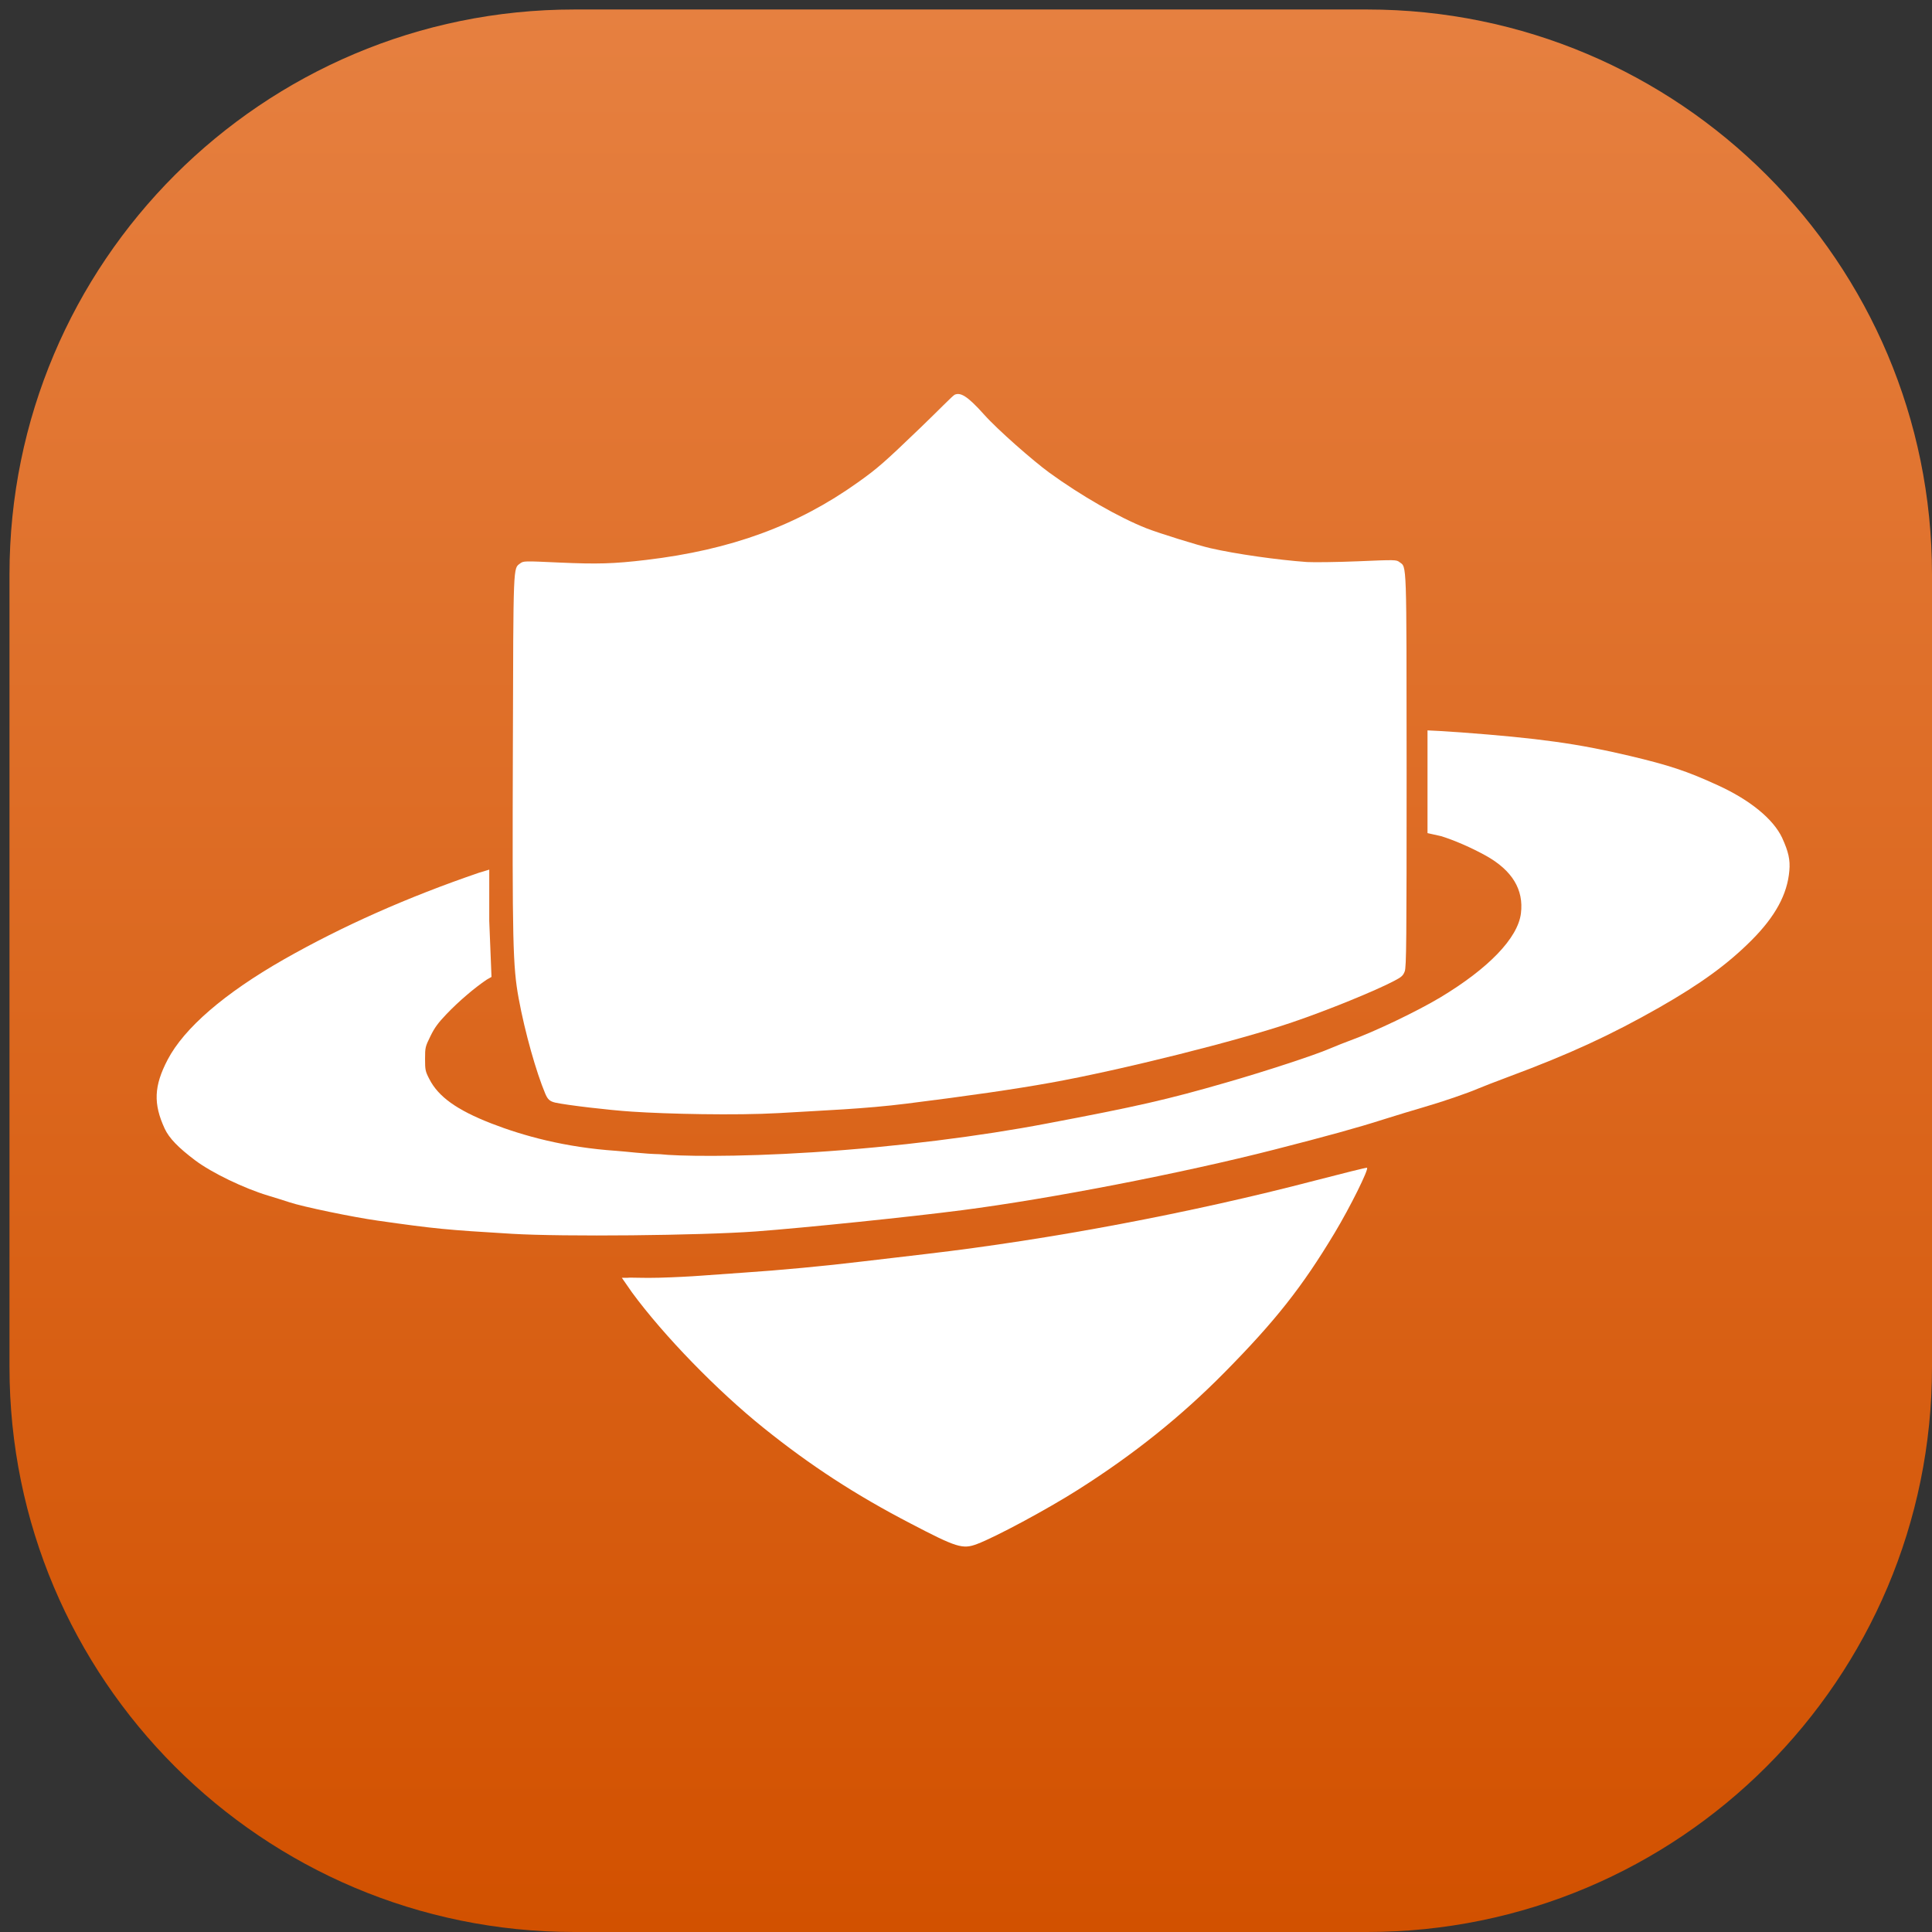 <svg width="407" height="407" viewBox="0 0 407 407" fill="none" xmlns="http://www.w3.org/2000/svg">
<rect x="0" y="0" width="407" height="407" fill="#333333" stroke="none"/>
<path d="M288 2H121C55.278 2 2 55.278 2 121V288C2 353.722 55.278 407 121 407H288C353.722 407 407 353.722 407 288V121C407 55.278 353.722 2 288 2Z" fill="url(#paint0_linear_2119_2)"/>
<path d="M201.118 83.153C200.7 83.335 197.665 86.49 193.958 90.051C186.257 97.452 184.899 98.65 180.723 101.62C167.983 110.714 153.964 115.848 136.107 117.958C129.319 118.766 125.847 118.87 117.754 118.505C110.418 118.167 110.288 118.167 109.583 118.688C108.095 119.808 108.147 118.349 108.043 157.33C107.912 198.37 108.017 203.581 109.27 210.356C110.575 217.47 112.985 225.936 114.865 230.392C115.361 231.539 115.742 231.998 116.995 232.285C119.371 232.806 128.236 233.865 133.092 234.177C140.401 234.672 154.938 235.006 164.101 234.485C173.525 233.911 182.028 233.625 191.113 232.478C204.009 230.863 213.747 229.456 221.265 228.101C236.094 225.443 260.973 219.215 272.303 215.333C279.743 212.805 289.82 208.688 293.71 206.63C295.277 205.822 295.59 205.509 295.929 204.623C296.269 203.711 296.321 198.318 296.321 162.411C296.295 117.489 296.373 119.574 294.833 118.427C294.154 117.906 293.997 117.906 286.009 118.245C281.545 118.427 276.767 118.479 275.358 118.401C269.144 117.958 260.32 116.707 254.995 115.483C252.358 114.883 244.161 112.33 241.498 111.288C235.754 109.021 227.661 104.383 221.004 99.536C217.689 97.113 210.182 90.561 207.284 87.304C203.681 83.266 202.288 82.642 201.118 83.153Z" fill="white"/>
<path d="M300.723 153.865C300.723 153.865 300.723 159.089 300.723 164.926V175.506L303.563 176.14C306.304 176.974 310.011 178.59 313.013 180.257C318.574 183.358 321.028 187.423 320.401 192.426C319.748 197.611 313.613 203.995 303.38 210.144C298.498 213.063 289.57 217.336 284.583 219.134C283.435 219.551 281.425 220.359 280.119 220.906C277.065 222.235 266.701 225.648 258.164 228.098C245.894 231.641 239.498 233.101 220.466 236.696C206.526 239.354 188.993 241.595 171.24 242.742C154.671 243.812 142.566 243.554 139.048 243.148C135.701 243.08 132.035 242.594 129.816 242.438C119.008 241.708 110.22 239.276 103.511 236.67C96.227 233.83 92.337 231.042 90.431 227.29C89.596 225.674 89.544 225.362 89.544 223.069C89.544 220.645 89.596 220.489 90.666 218.3C91.528 216.528 92.285 215.486 94.034 213.662C96.566 211.004 99.908 208.138 102.545 206.366L103.541 205.803L103.067 194.021V183.2L100.978 183.827C85.811 189.012 72.157 195.084 59.783 202.119C47.278 209.259 38.819 216.554 35.321 223.225C32.423 228.775 32.267 232.501 34.695 237.765C35.635 239.771 37.54 241.752 41.143 244.461C44.615 247.067 51.429 250.35 56.467 251.862C57.72 252.226 59.73 252.878 60.958 253.269C63.725 254.207 74.402 256.422 79.624 257.151C91.737 258.871 93.93 259.079 107.818 259.913C118.704 260.565 147.265 260.278 159.247 259.418C169.638 258.636 191.671 256.369 202.714 254.936C221.25 252.539 249.053 247.145 268.502 242.168C279.493 239.354 285.941 237.582 291.475 235.811C294.138 234.977 297.95 233.804 299.96 233.231C303.745 232.137 309.175 230.286 311.447 229.296C312.178 228.984 315.049 227.863 317.843 226.821C330.661 222.052 339.302 218.066 349.562 212.229C358.281 207.252 363.998 203.083 369.011 198.054C373.997 193.051 376.529 188.387 376.947 183.436C377.156 181.143 376.764 179.423 375.433 176.505C373.579 172.544 368.645 168.506 361.832 165.405C355.357 162.434 351.624 161.21 343.296 159.229C332.384 156.65 324.108 155.503 307.661 154.278C304.555 154.044 300.977 153.865 300.723 153.865Z" fill="white"/>
<path d="M276.962 248.714C251.038 255.488 221.251 261.117 195.119 264.165C190.811 264.66 184.833 265.39 181.804 265.729C174.129 266.667 163.843 267.631 156.612 268.1C153.244 268.334 149.119 268.621 147.475 268.751C145.83 268.882 141.94 269.09 138.86 269.168C135.779 269.272 132.758 269.081 132.184 269.185H131L133.142 272.269C139.826 281.363 151.051 292.932 160.919 300.853C170.709 308.723 180.238 314.924 191.725 320.891C201.541 326.024 202.794 326.415 205.822 325.269C209.66 323.836 220.572 317.973 227.099 313.83C238.82 306.404 248.767 298.43 257.904 289.18C268.712 278.236 274.325 271.096 281.139 259.762C284.402 254.342 288.422 246.238 287.978 246.004C287.874 245.925 282.914 247.176 276.962 248.714Z" fill="white"/>
<defs>
<linearGradient id="paint0_linear_2119_2" x1="204.5" y1="2" x2="204.5" y2="407" gradientUnits="userSpaceOnUse">
<stop stop-color="#E68040"/>
<stop offset="1" stop-color="#D25100"/>
</linearGradient>
</defs>
</svg>
